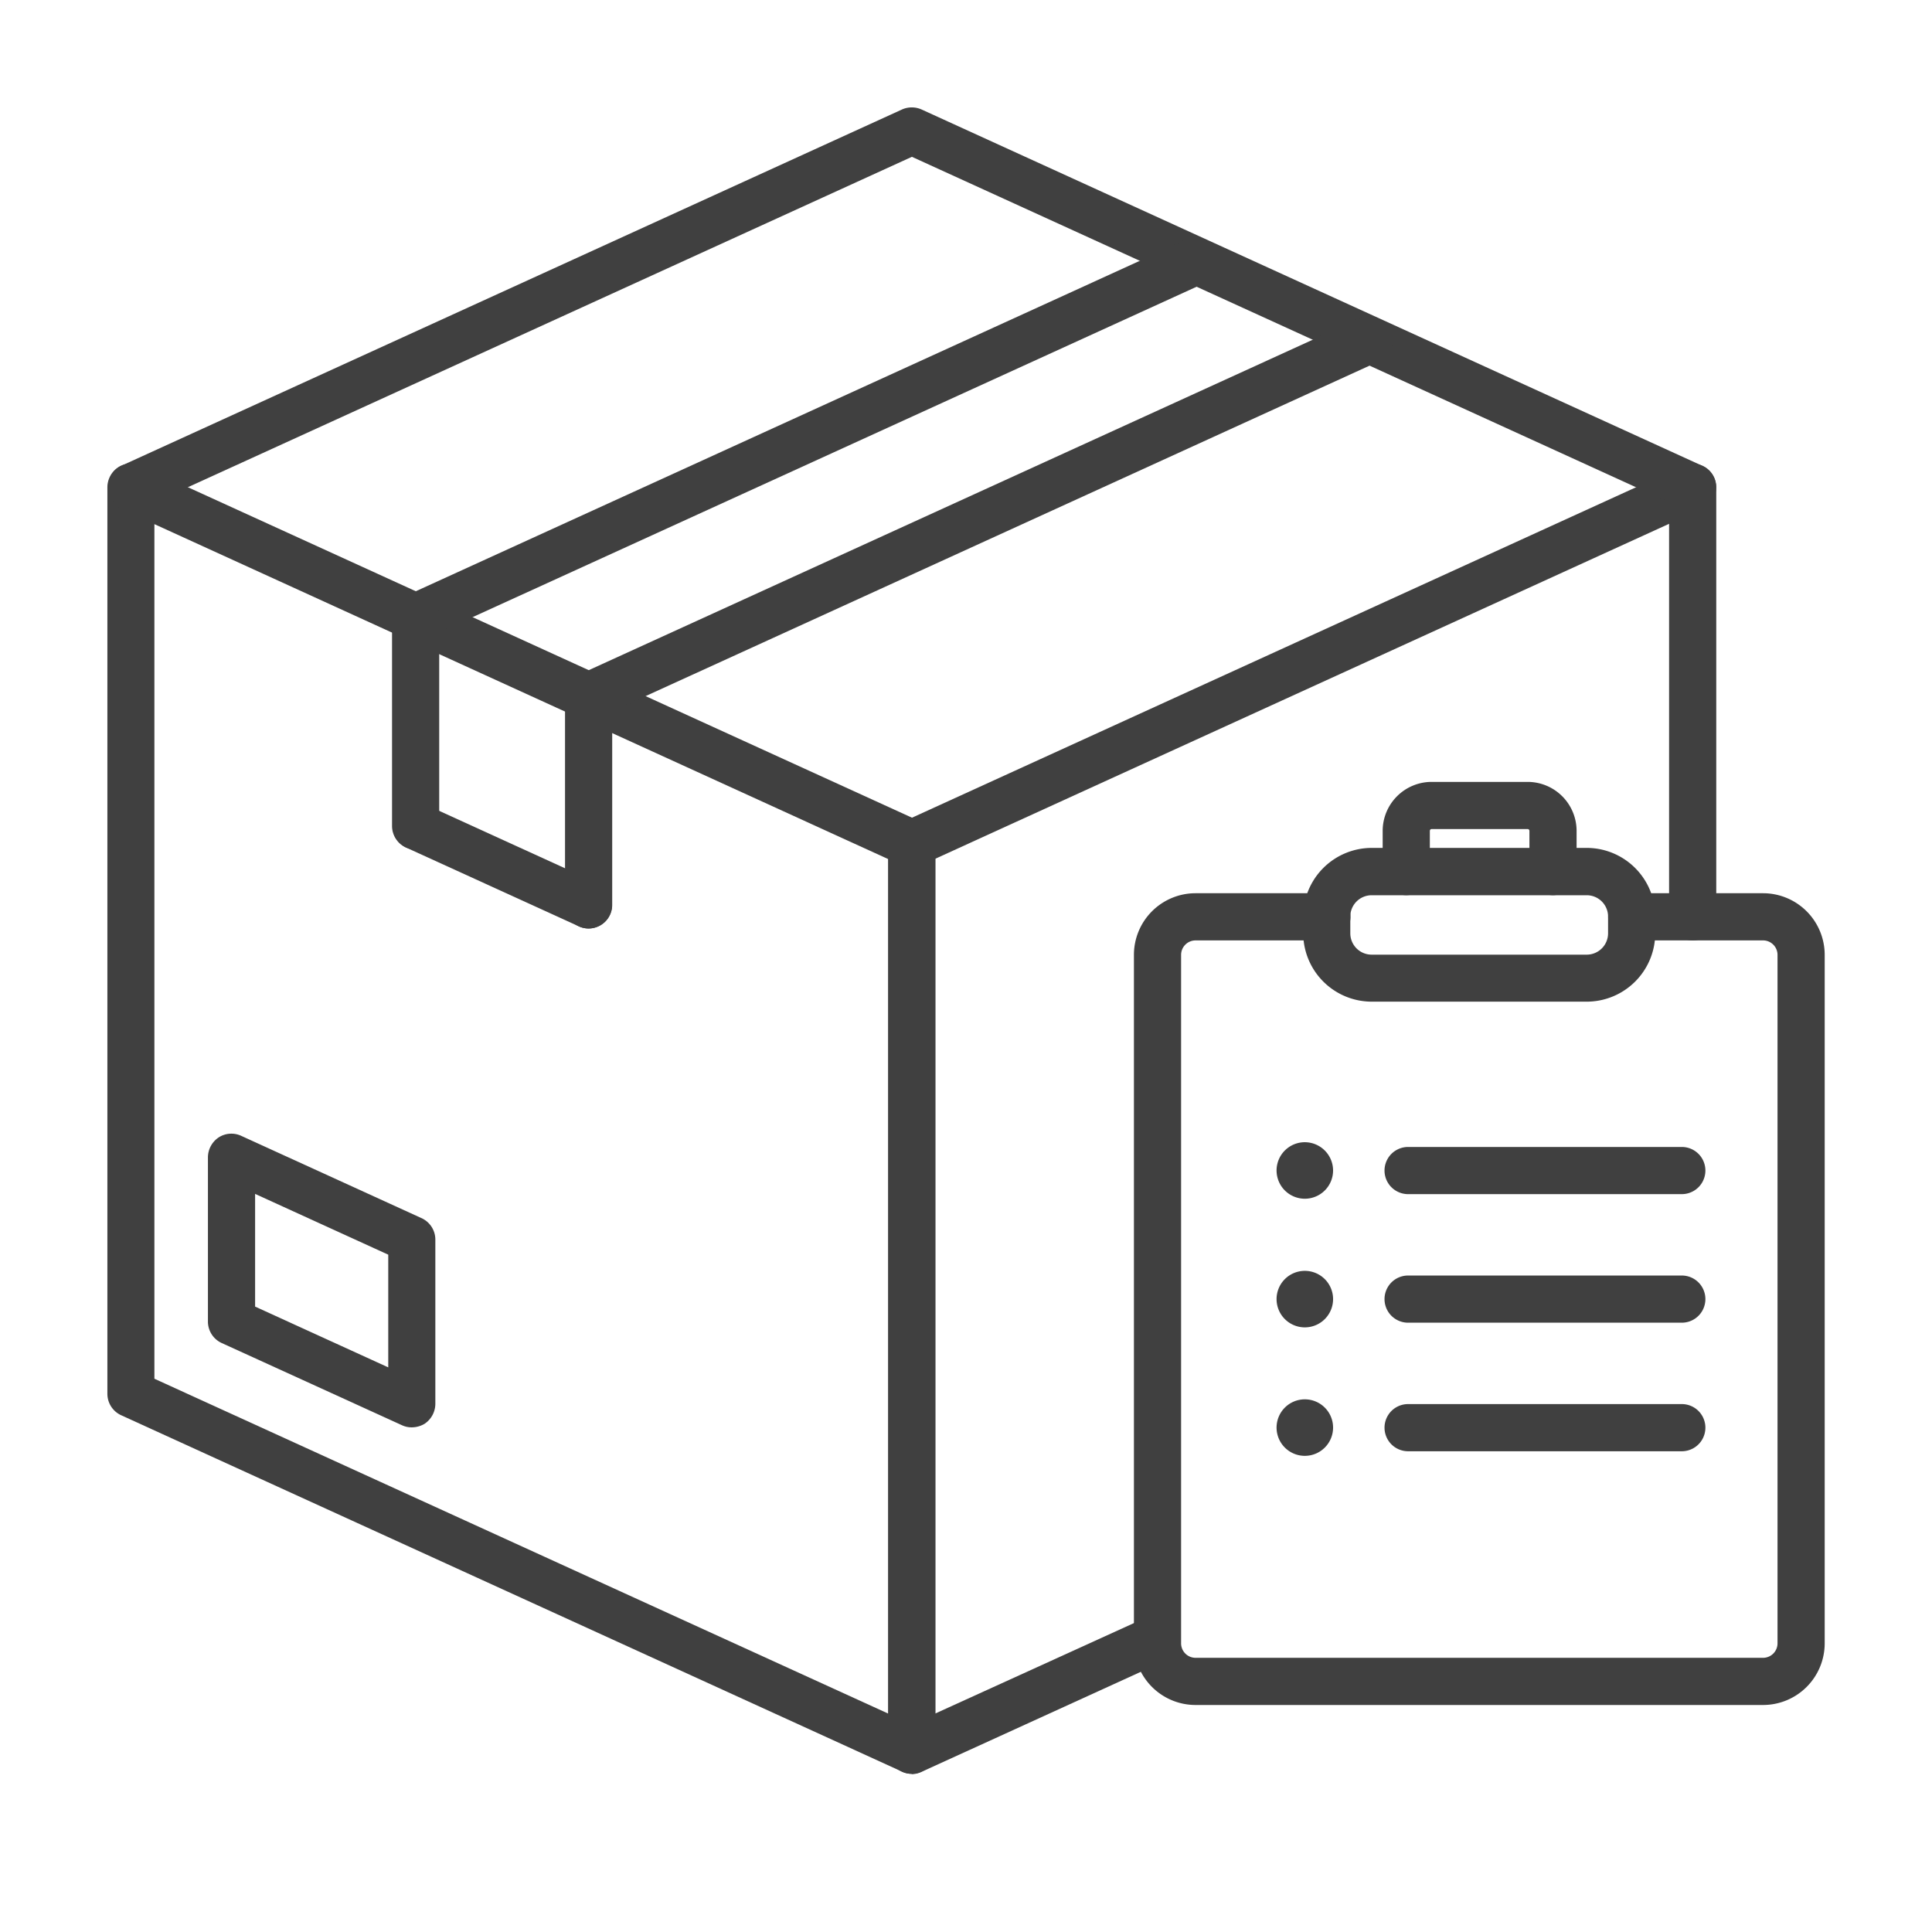 <svg xmlns="http://www.w3.org/2000/svg" width="24" height="24" viewBox="0 0 24 24">
  <g id="orders-icn-24" transform="translate(-20 -29)">
    <g id="orders-icn" transform="translate(20 29)">
      <rect id="Rectangle_3285" data-name="Rectangle 3285" width="24" height="24" fill="none"/>
      <g id="noun-orders-list-4194762-404040" transform="translate(1.333 1.333)">
        <path id="Path_47220" data-name="Path 47220" d="M546.715,287.466a.291.291,0,0,1-.293-.293V275.911a.293.293,0,0,1,.172-.266l9.7-4.427a.292.292,0,0,1,.414.266v5.336a.293.293,0,1,1-.586,0v-4.882l-9.116,4.161v10.618l2.637-1.2a.293.293,0,0,1,.243.533l-3.051,1.392a.291.291,0,0,1-.121.028Z" transform="translate(-536.721 -266.764)" fill="#404040"/>
        <path id="Path_47221" data-name="Path 47221" d="M79.714,736.708a.283.283,0,0,1-.121-.026l-2.239-1.021a.293.293,0,0,1-.172-.266v-2.042a.3.3,0,0,1,.134-.247.291.291,0,0,1,.28-.019l2.239,1.022a.293.293,0,0,1,.172.266v2.042a.3.3,0,0,1-.134.247.313.313,0,0,1-.159.044Zm-1.946-1.5,1.654.755v-1.4l-1.654-.755Z" transform="translate(-75.932 -720.31)" fill="#404040"/>
        <path id="Path_47222" data-name="Path 47222" d="M17.736,287.363a.284.284,0,0,1-.121-.027l-9.7-4.427a.293.293,0,0,1-.172-.266V271.38a.3.3,0,0,1,.134-.247.291.291,0,0,1,.28-.02l9.7,4.427a.293.293,0,0,1,.172.266v11.262a.3.3,0,0,1-.134.247.29.29,0,0,1-.159.047Zm-9.409-4.908,9.116,4.16V276l-9.116-4.161Z" transform="translate(-7.742 -266.661)" fill="#404040"/>
        <path id="Path_47223" data-name="Path 47223" d="M206.594,506.262a.288.288,0,0,1-.121-.027l-2.149-.98a.293.293,0,0,1,.243-.533l2.149.981a.293.293,0,0,1-.121.559Z" transform="translate(-200.616 -496.061)" fill="#404040"/>
        <path id="Path_47224" data-name="Path 47224" d="M27.447,30.426a.288.288,0,0,1-.121-.027l-9.579-4.371L8.167,30.4a.293.293,0,0,1-.243-.533l9.7-4.427a.3.3,0,0,1,.243,0l9.7,4.427a.293.293,0,0,1-.123.559Z" transform="translate(-7.752 -25.413)" fill="#404040"/>
        <path id="Path_47225" data-name="Path 47225" d="M204.448,120.056a.293.293,0,0,1-.121-.559l9.7-4.427a.293.293,0,0,1,.243.533l-9.7,4.427a.289.289,0,0,1-.121.026Z" transform="translate(-200.618 -113.429)" fill="#404040"/>
        <path id="Path_47226" data-name="Path 47226" d="M323.745,174.406a.293.293,0,0,1-.114-.563l9.693-4.424a.293.293,0,0,1,.243.533l-9.7,4.428a.3.3,0,0,1-.121.026Z" transform="translate(-317.766 -166.798)" fill="#404040"/>
        <path id="Path_47227" data-name="Path 47227" d="M323.745,418.373a.293.293,0,0,1-.293-.293v-2.593a.293.293,0,1,1,.586,0v2.593a.293.293,0,0,1-.293.293Z" transform="translate(-317.766 -408.172)" fill="#404040"/>
        <path id="Path_47228" data-name="Path 47228" d="M204.445,363.943a.293.293,0,0,1-.293-.293v-2.593a.293.293,0,1,1,.586,0v2.593a.293.293,0,0,1-.293.293Z" transform="translate(-200.615 -354.723)" fill="#404040"/>
        <path id="Path_47229" data-name="Path 47229" d="M723.681,577.446h-7.049a.766.766,0,0,1-.766-.766v-8.552a.766.766,0,0,1,.766-.766h1.631a.293.293,0,0,1,0,.586h-1.631a.18.18,0,0,0-.18.18v8.552a.18.18,0,0,0,.18.18h7.049a.18.18,0,0,0,.18-.18v-8.552a.18.18,0,0,0-.18-.18H722.05a.293.293,0,0,1,0-.586h1.631a.766.766,0,0,1,.766.766v8.552a.766.766,0,0,1-.766.766Z" transform="translate(-703.113 -557.599)" fill="#404040"/>
        <path id="Path_47230" data-name="Path 47230" d="M889.3,492.013a.293.293,0,0,1-.293-.293v-.506a.022.022,0,0,0-.022-.022h-1.193a.022.022,0,0,0-.022.022v.506a.293.293,0,1,1-.586,0v-.506a.609.609,0,0,1,.608-.608h1.193a.609.609,0,0,1,.608.608v.506A.293.293,0,0,1,889.3,492.013Z" transform="translate(-871.341 -482.226)" fill="#404040"/>
        <path id="Path_47231" data-name="Path 47231" d="M836.155,538.04h-2.672a.852.852,0,0,1-.85-.851v-.208a.852.852,0,0,1,.85-.851h2.672a.852.852,0,0,1,.851.851v.208A.852.852,0,0,1,836.155,538.04Zm-2.672-1.322a.265.265,0,0,0-.265.265v.208a.265.265,0,0,0,.265.265h2.672a.265.265,0,0,0,.265-.265v-.208a.265.265,0,0,0-.265-.265Z" transform="translate(-817.777 -526.93)" fill="#404040"/>
        <path id="Path_47232" data-name="Path 47232" d="M892.484,742.88h-3.4a.293.293,0,0,1,0-.586h3.4a.293.293,0,0,1,0,.586Z" transform="translate(-872.925 -729.379)" fill="#404040"/>
        <path id="Path_47233" data-name="Path 47233" d="M892.484,831.53h-3.4a.293.293,0,0,1,0-.586h3.4a.293.293,0,0,1,0,.586Z" transform="translate(-872.925 -816.432)" fill="#404040"/>
        <path id="Path_47234" data-name="Path 47234" d="M892.484,920.17h-3.4a.293.293,0,0,1,0-.586h3.4a.293.293,0,0,1,0,.586Z" transform="translate(-872.925 -903.475)" fill="#404040"/>
        <path id="Path_47235" data-name="Path 47235" d="M814.923,739.393a.351.351,0,1,1-.351-.351.352.352,0,0,1,.351.351" transform="translate(-799.696 -726.186)" fill="#404040"/>
        <path id="Path_47236" data-name="Path 47236" d="M814.923,828.044a.351.351,0,1,1-.351-.351.351.351,0,0,1,.351.351" transform="translate(-799.696 -813.239)" fill="#404040"/>
        <path id="Path_47237" data-name="Path 47237" d="M814.923,916.683a.351.351,0,1,1-.351-.351.351.351,0,0,1,.351.351" transform="translate(-799.696 -900.282)" fill="#404040"/>
      </g>
    </g>
  </g>
</svg>

